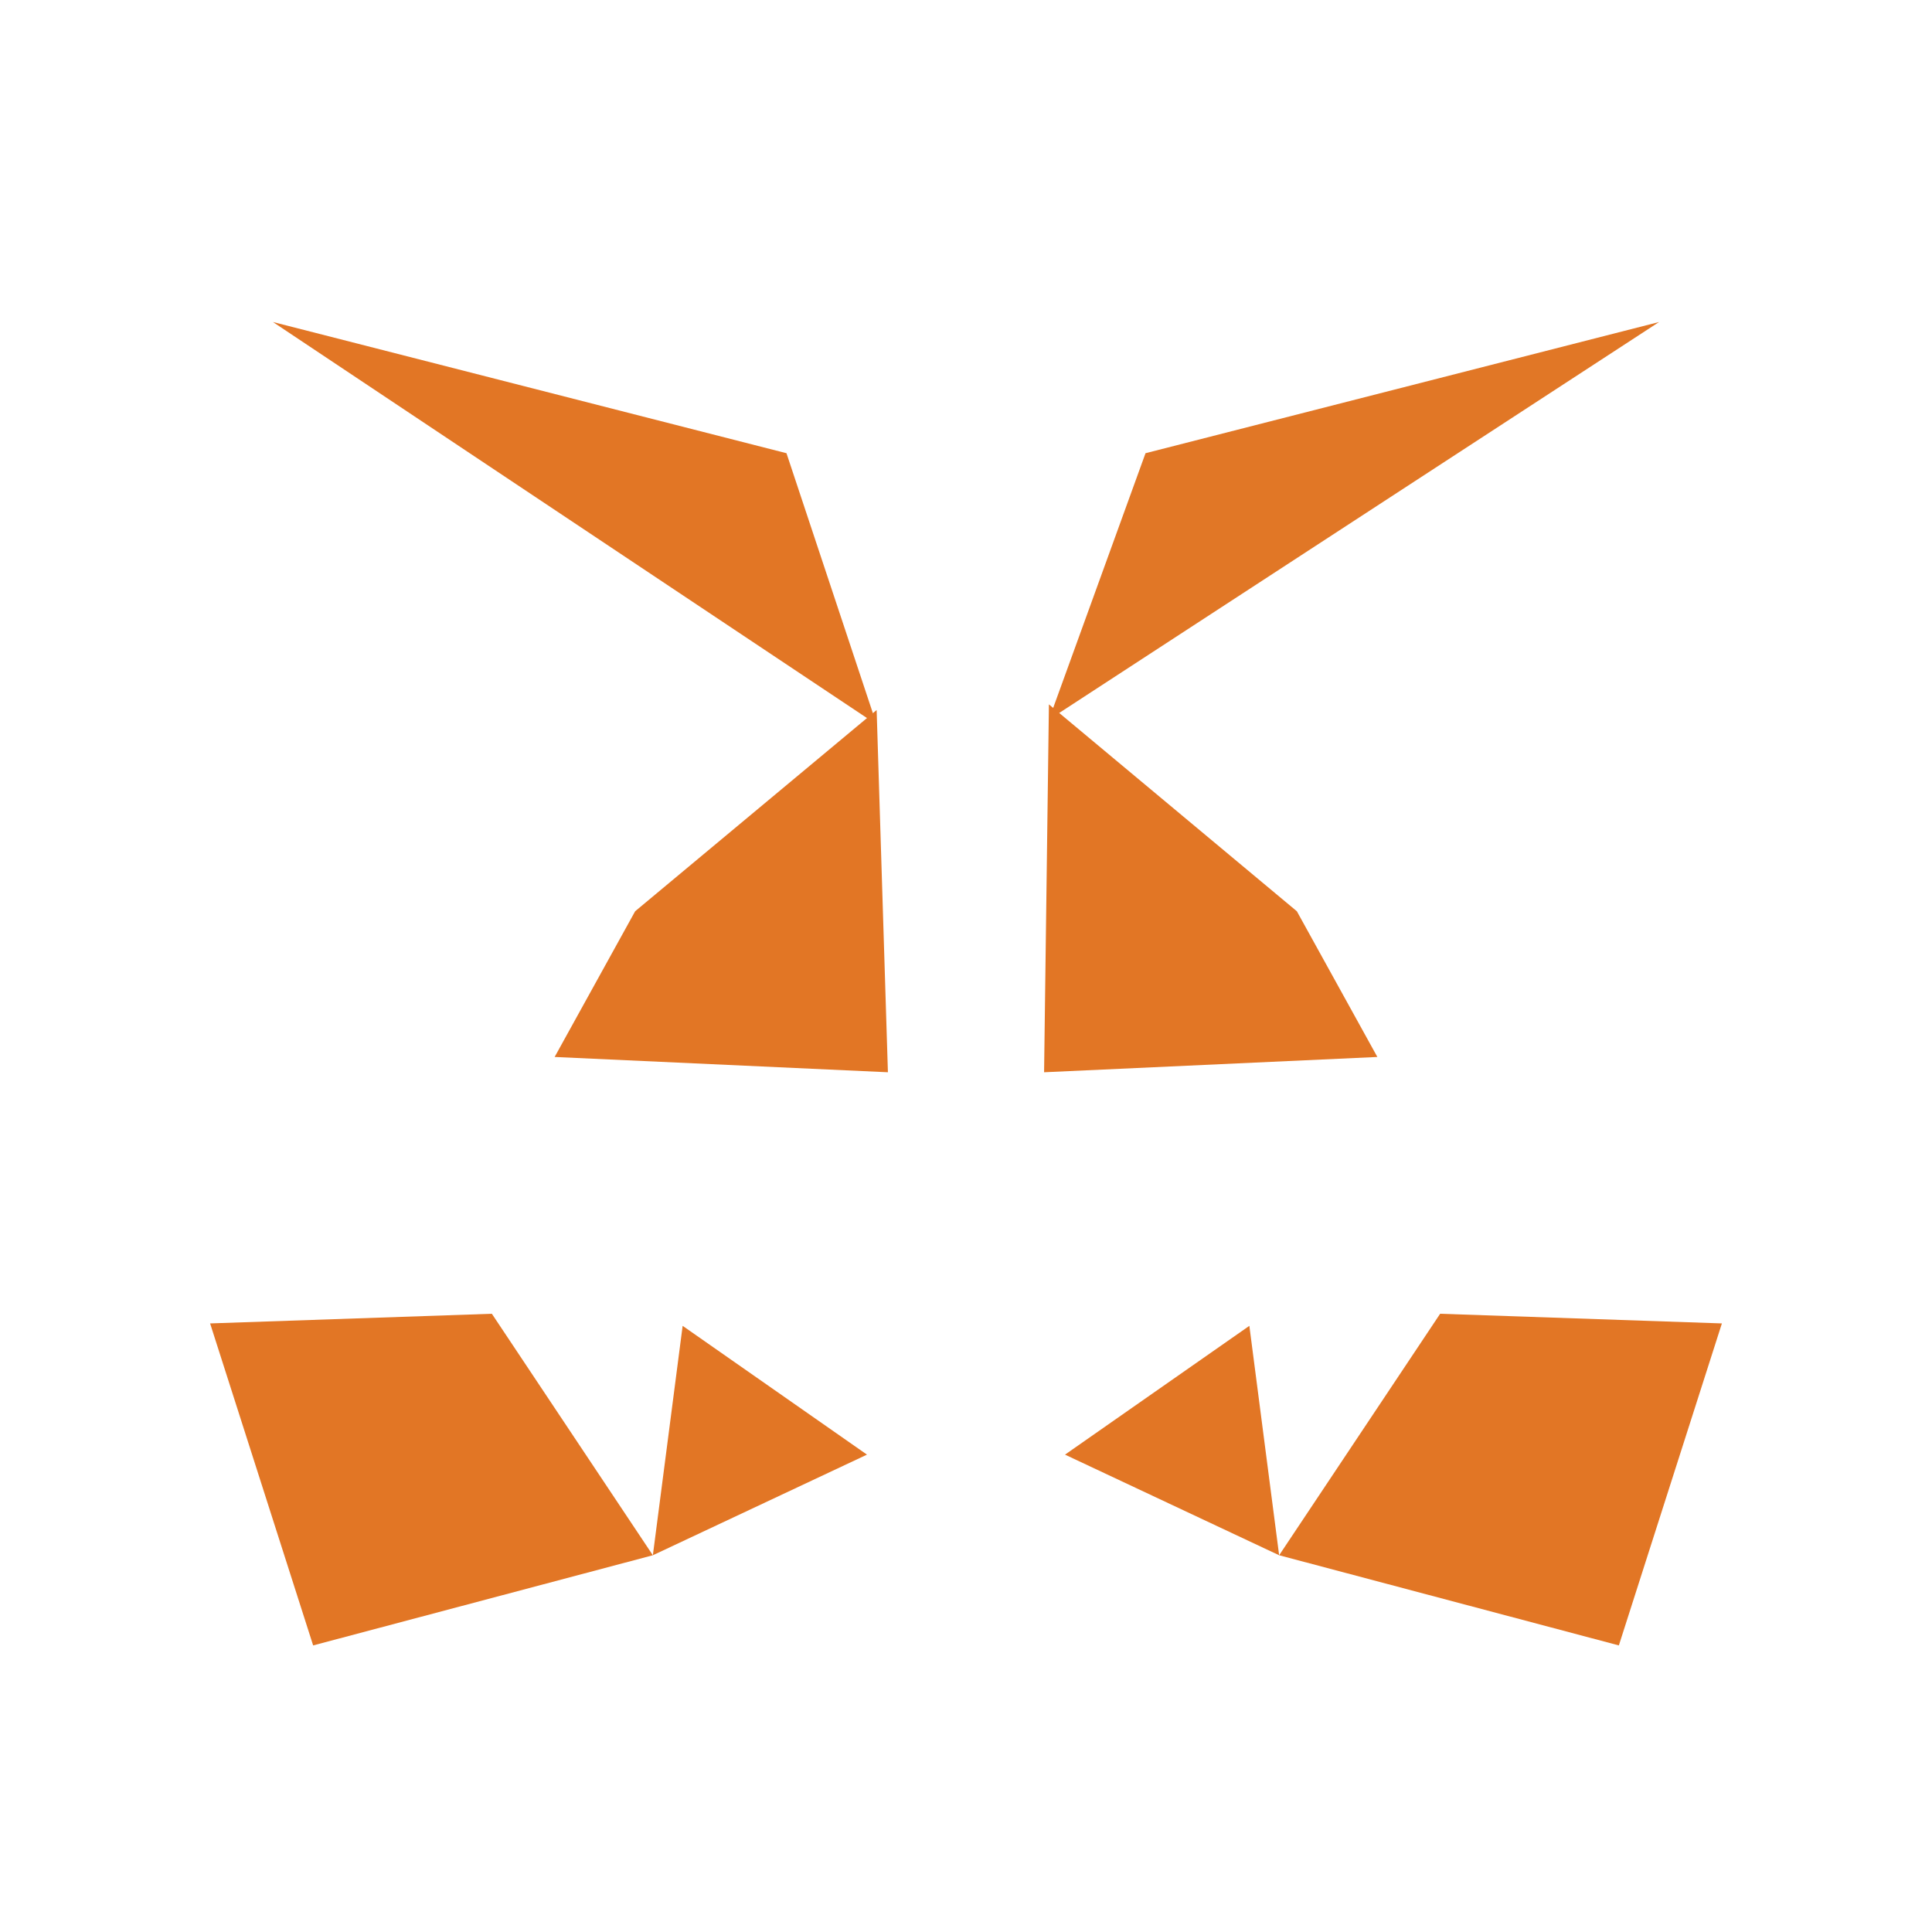 <?xml version="1.0" encoding="UTF-8"?>
<svg width="24" height="24" viewBox="0 0 24 24" fill="none" xmlns="http://www.w3.org/2000/svg">
    <path d="M20.61 4L13.03 8.94L14.23 5.63L20.61 4Z" fill="#E17726"/>
    <path d="M3.39 4L10.89 9L9.77 5.63L3.39 4Z" fill="#E27625"/>
    <path d="M17.89 16.32L15.89 19.32L20.11 20.44L21.39 16.44L17.89 16.32Z" fill="#E27625"/>
    <path d="M2.61 16.44L3.89 20.44L8.11 19.32L6.11 16.32L2.61 16.44Z" fill="#E27625"/>
    <path d="M7.89 11.32L6.89 13.13L11.03 13.32L10.89 8.82L7.89 11.32Z" fill="#E27625"/>
    <path d="M16.11 11.32L13.03 8.75L12.97 13.32L17.11 13.13L16.11 11.32Z" fill="#E27625"/>
    <path d="M8.11 19.32L10.77 18.07L8.48 16.47L8.11 19.32Z" fill="#E27625"/>
    <path d="M13.23 18.07L15.89 19.32L15.52 16.47L13.23 18.07Z" fill="#E27625"/>
</svg>

